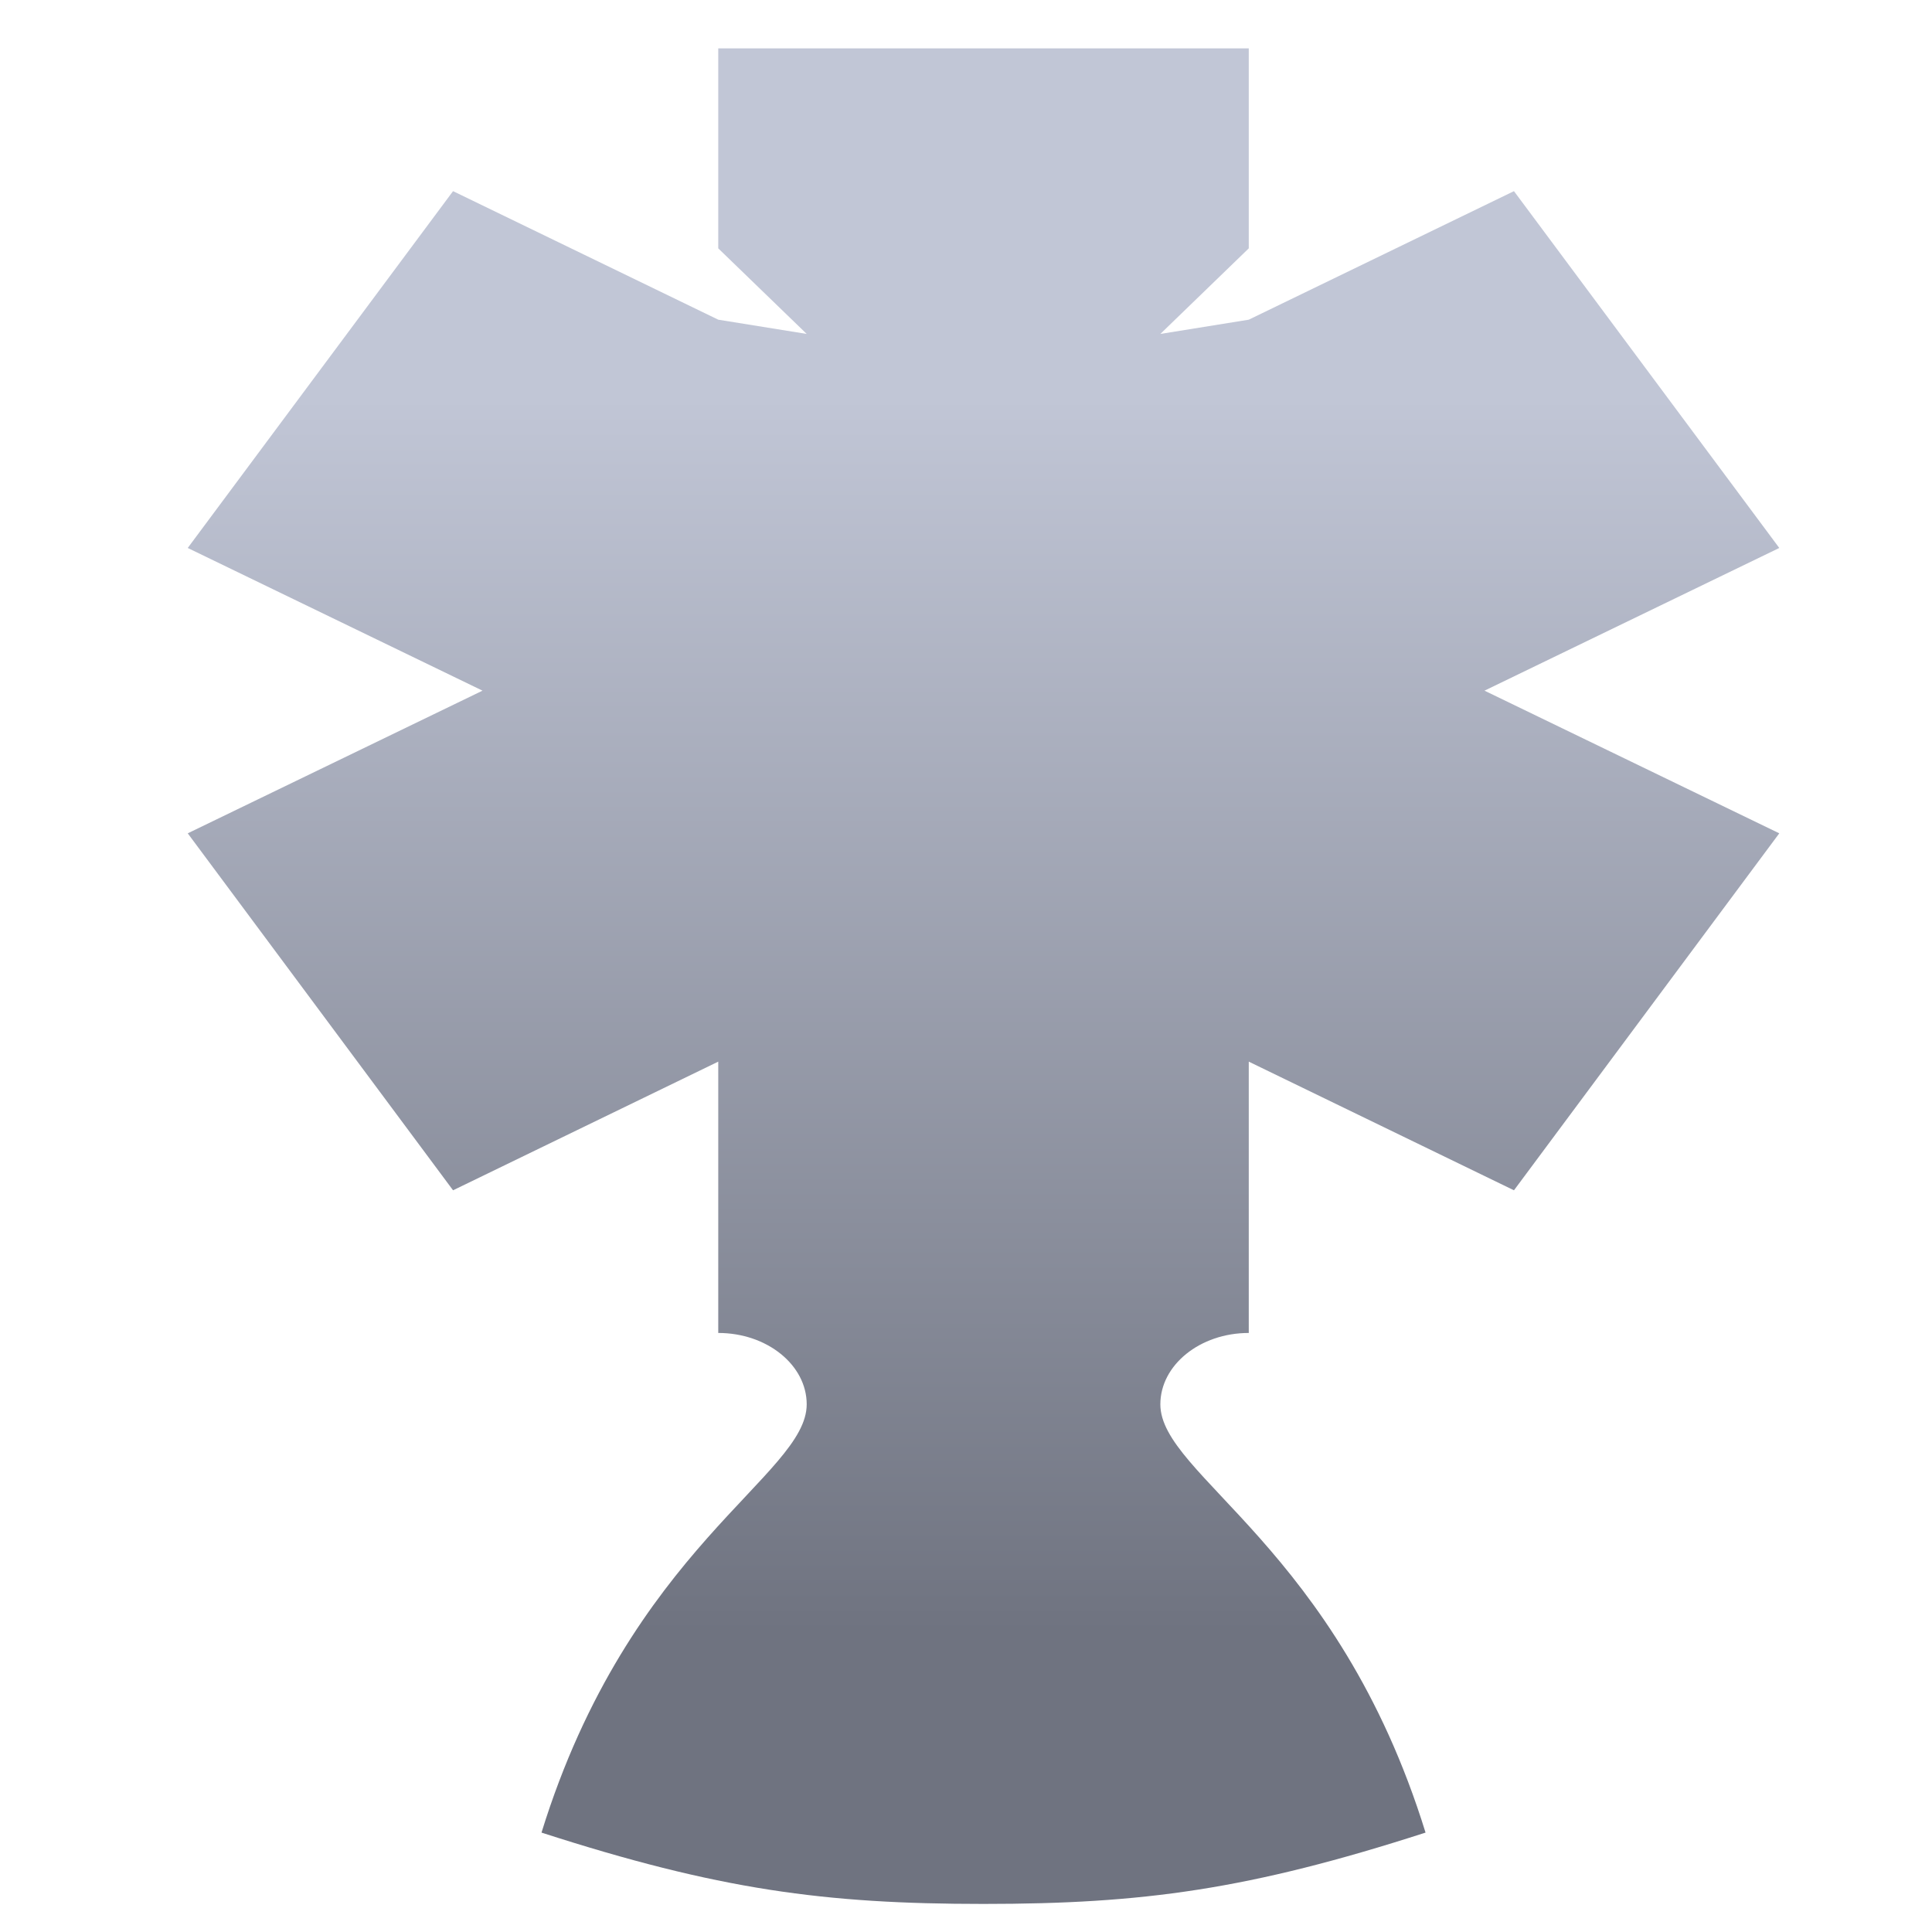 <svg xmlns="http://www.w3.org/2000/svg" xmlns:xlink="http://www.w3.org/1999/xlink" width="64" height="64" viewBox="0 0 64 64" version="1.1"><defs><linearGradient id="linear0" gradientUnits="userSpaceOnUse" x1="0" y1="0" x2="0" y2="1" gradientTransform="matrix(66.976,0,0,41.297,0.776,12.993)"><stop offset="0" style="stop-color:#c1c6d6;stop-opacity:1;"/><stop offset="1" style="stop-color:#6f7380;stop-opacity:1;"/></linearGradient></defs><g id="surface1"><path style=" stroke:none;fill-rule:nonzero;fill:url(#linear0);" d="M 23.793 1.602 L 23.793 8.227 L 26.723 11.062 L 23.793 10.59 L 15.008 6.332 L 6.219 18.152 L 15.984 22.879 L 6.219 27.605 L 15.008 39.43 L 23.793 35.168 L 23.793 44.156 C 25.41 44.156 26.723 45.219 26.723 46.52 C 26.723 48.883 20.867 51.246 17.938 60.707 C 23.793 62.598 27.309 63.07 32.578 63.07 C 37.852 63.07 41.367 62.598 47.223 60.707 C 44.293 51.246 38.438 48.883 38.438 46.52 C 38.438 45.219 39.75 44.156 41.367 44.156 L 41.367 35.168 L 50.152 39.43 L 58.941 27.605 L 49.176 22.879 L 58.941 18.152 L 50.152 6.332 L 41.367 10.59 L 38.438 11.062 L 41.367 8.227 L 41.367 1.602 Z M 23.793 1.602 "/></g></svg>
